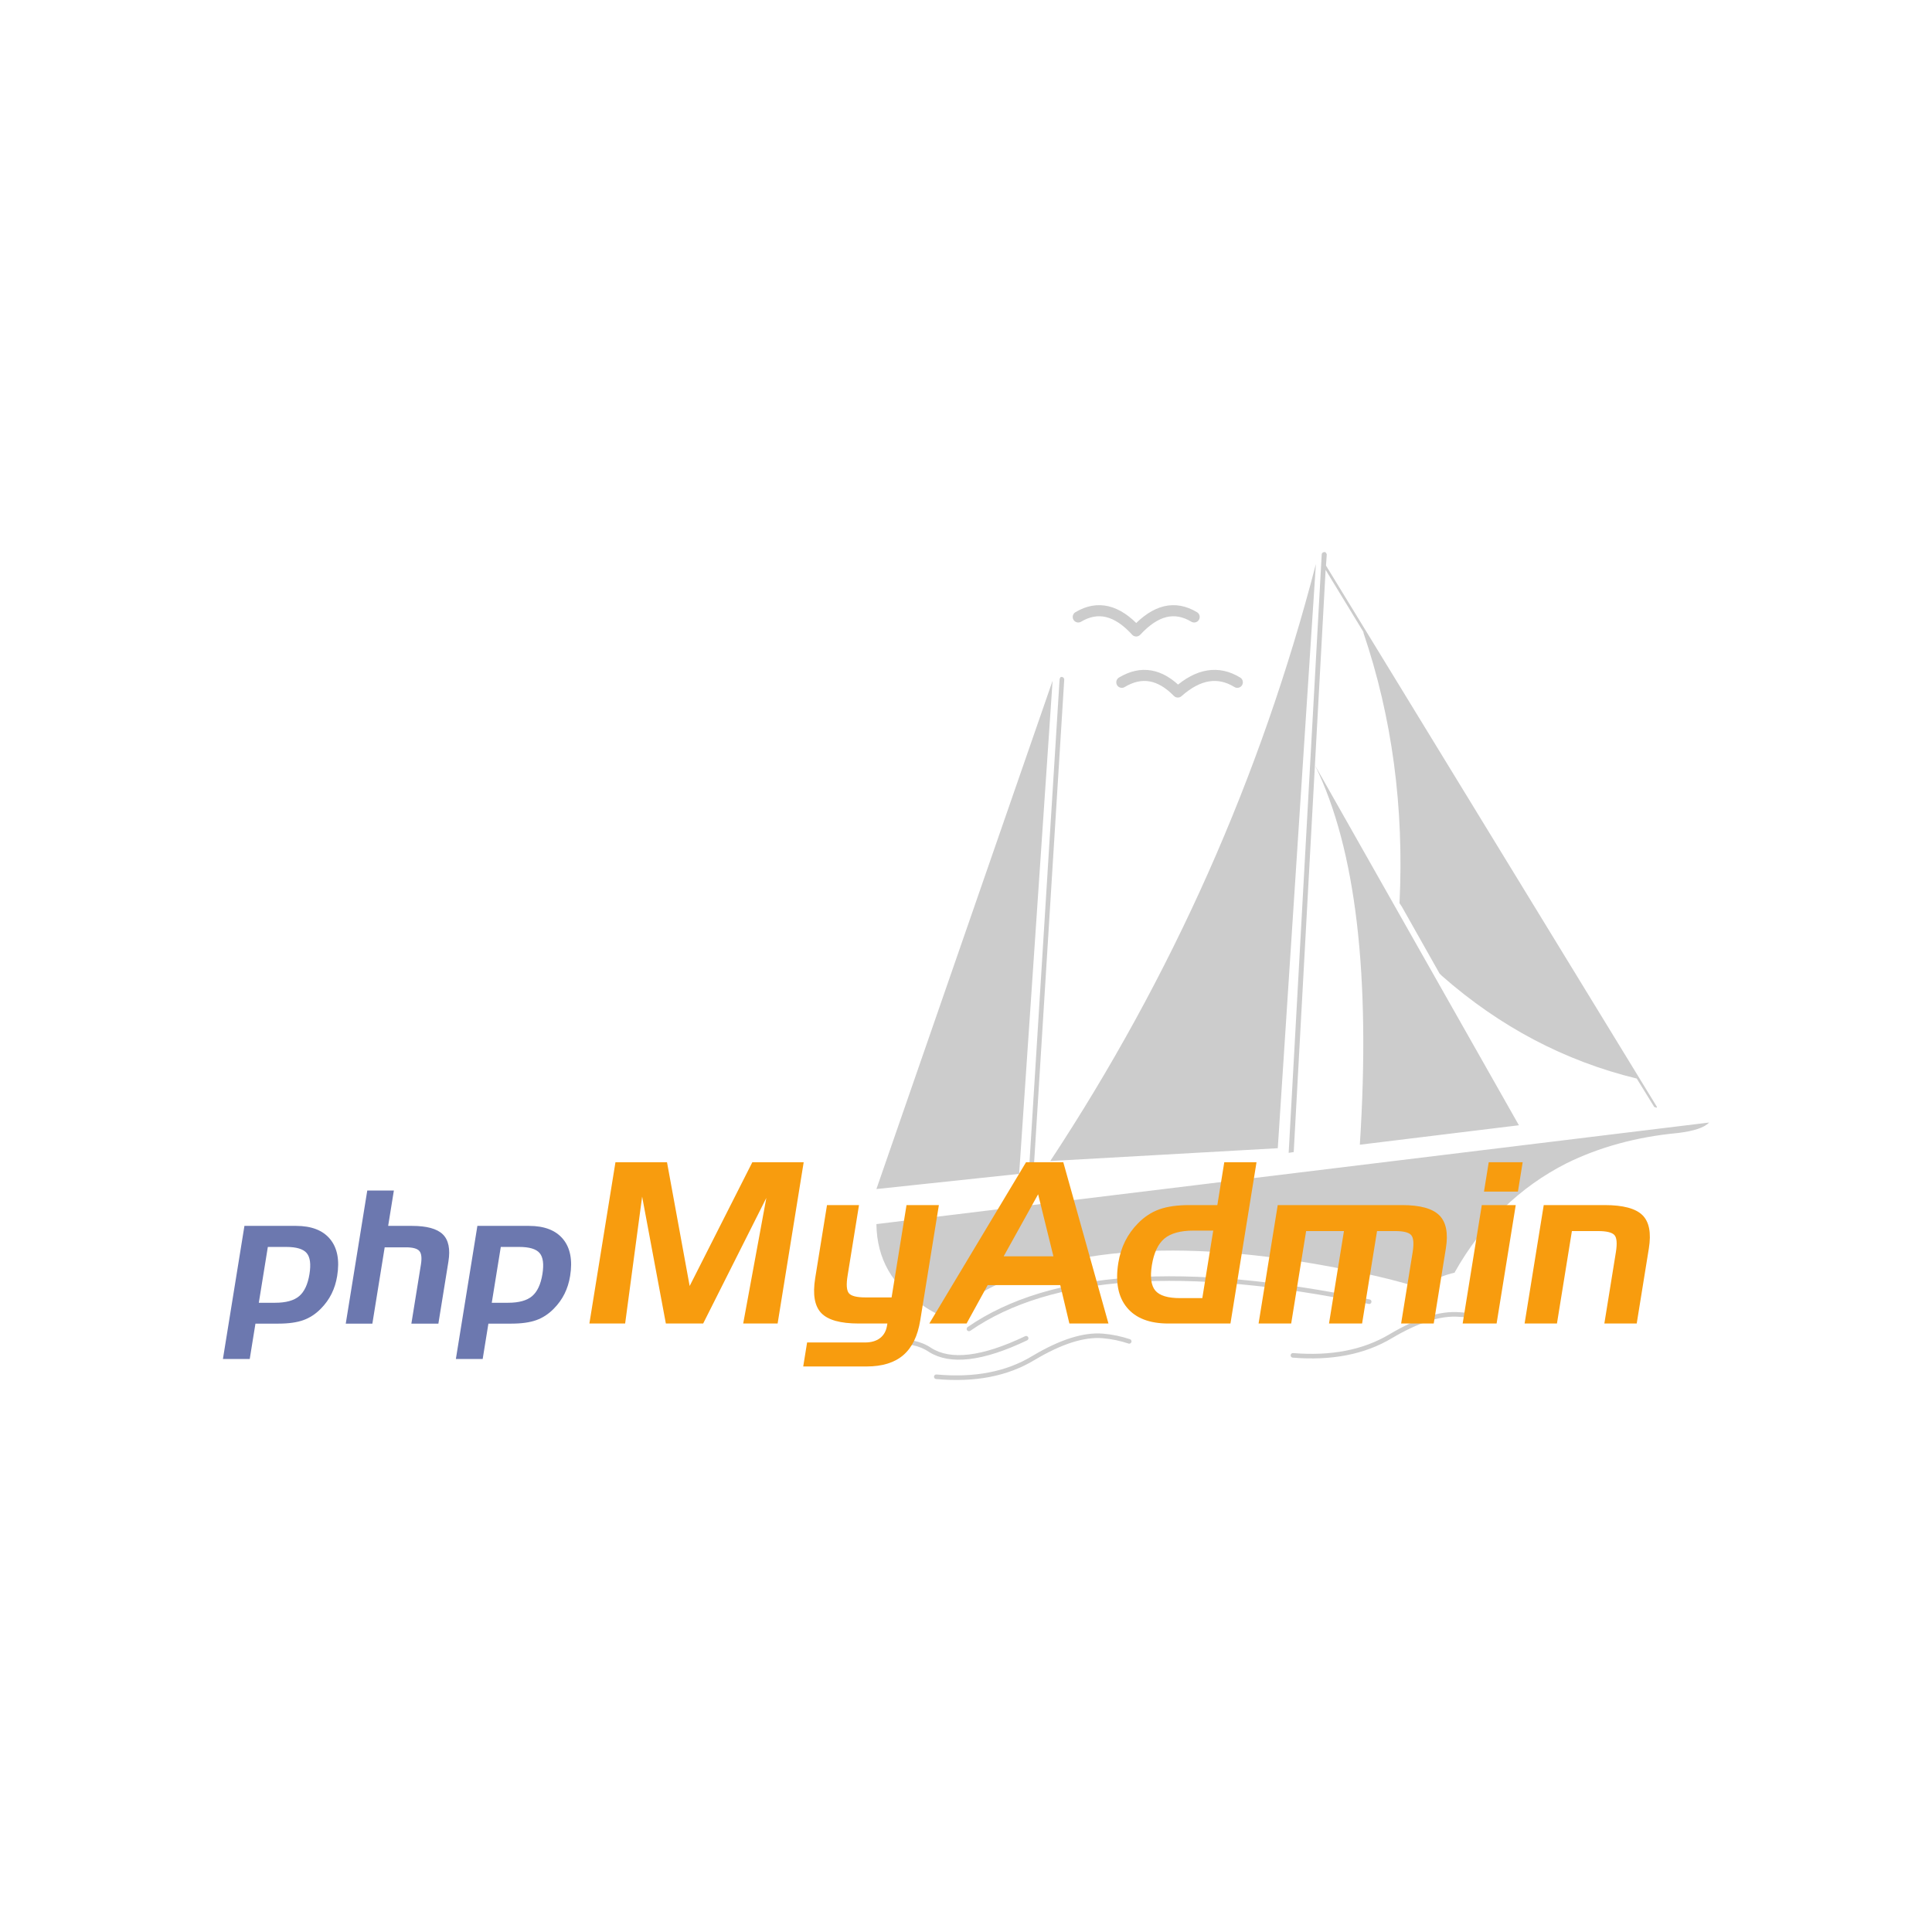 <svg xmlns="http://www.w3.org/2000/svg" height="60" width="60" viewBox="-583.417 -541.736 5056.282 3250.414"><g fill="#ccc"><path d="M2888.918 6.11l-2.04-4.07c-1.01-1.01-2.03-2.04-4.06-2.04l-4.08 1.03c-2.03 2.03-3.05 3.05-3.05 5.08l-86.52 1566.347 13.24-2.035 83.46-1523.702 99.75 163.88h-1.02c75.32 221.88 106.87 458.02 94.66 708.41l6.11 9.16 98.73 175.06 6.1 6.11c151.66 133.336 321.63 222.907 509.94 268.707l45.8 74.309 6.11 2.031 1.02-2.031L2886.878 35.53l2.04-29.52"/><path d="M2858.388 558.79c106.87 218.84 145.54 549.63 117.05 992.392l416.29-50.894zm948.62 961.853c42.74-5.086 70.22-14.246 82.44-27.476l-2178.16 265.656h-1.02c1.02 90.586 41.73 161.836 121.12 212.723 21.37 15.269 43.77 26.465 64.12 33.59 19.34-22.387 40.72-38.676 66.17-53.946h1.01c228-138.422 566.94-159.8 1014.78-65.136l5.09 1.011c48.86 10.18 97.71 22.399 143.52 36.645 13.22 2.035 24.42-2.035 33.58-10.18 16.29-12.215 36.65-21.375 64.13-27.476v-1.02c72.27-128.25 169.97-222.906 292.12-284.996 84.48-41.727 182.19-69.215 291.1-79.395m-1046.33 39.704l99.74-1528.787c-144.53 557.77-376.6 1078.9-695.18 1562.369l595.44-33.582M2199.848 328.77l-4.07-2.04-4.07 1.02-2.04 5.08-82.44 1323.188 12.21-1.019 82.45-1322.169-2.04-4.06m-116.03 1298.748l87.53-1290.608-461.08 1330.308 373.55-39.7"/></g><g fill="none" stroke="#ccc" stroke-width="12" stroke-linecap="round" stroke-linejoin="round"><path d="M2102.138 2057.715c-115.02 54.961-198.48 64.121-251.41 30.54-52.93-35.626-134.36-27.486-244.28 24.421m765.41-46.821c-21.37-7.125-44.78-12.211-69.21-14.25-49.87-4.066-109.93 15.27-180.16 57.004-70.23 42.746-154.71 59.035-255.48 49.871m1132.86-196.445c-484.5-99.742-833.61-76.336-1047.35 71.25m1352.7-23.406c-21.38-8.145-44.79-13.235-69.22-14.254-49.87-4.067-109.92 15.269-180.15 57.004-70.23 41.726-154.71 58.011-255.48 49.87"/><path d="M2654.818 340.98c-49.88-30.54-101.78-22.39-155.73 25.44-46.82-47.83-95.67-55.98-146.57-25.44m189.32-171c-50.89-30.53-100.76-18.32-151.66 36.64-49.88-54.96-100.76-67.17-151.66-36.64" stroke-width="29"/></g><path d="M56.298 1763.622h134.915c40.538 0 70.305 11.54 89.303 34.615 18.99 23.081 25.153 55.242 18.485 96.488-2.734 16.92-7.612 32.45-14.637 46.593-7.028 14.144-16.309 27.067-27.846 38.758-13.718 14.068-29.074 24.148-46.078 30.23-17.003 6.082-38.749 9.123-65.23 9.123H85.116l-14.951 92.516H0zm61.253 55.105L93.938 1964.83h42.675c28.287 0 49.252-5.774 62.9-17.338 13.639-11.565 22.635-30.807 26.99-57.736 4.196-25.968 1.756-44.294-7.3-54.993-9.064-10.688-26.921-16.036-53.578-16.036h-48.074m260.219-147.62h69.635l-14.952 92.515h61.95c38.99 0 66.012 7.39 81.076 22.157 15.069 14.777 19.952 38.58 14.643 71.433l-26.22 162.217h-70.69l24.953-154.389c2.842-17.551 1.465-29.487-4.124-35.815-5.59-6.32-17.284-9.487-35.069-9.487h-55.579L391.12 2019.43h-69.647l56.298-348.322m288.195 92.514h134.913c40.547 0 70.305 11.54 89.303 34.615 18.995 23.081 25.154 55.242 18.49 96.488-2.734 16.92-7.616 32.45-14.633 46.593-7.033 14.144-16.322 27.067-27.85 38.758-13.723 14.068-29.077 24.148-46.082 30.23-17 6.082-38.744 9.123-65.235 9.123h-60.084l-14.952 92.516h-70.161zm61.26 55.105l-23.613 146.103h42.675c28.287 0 49.248-5.774 62.89-17.338 13.64-11.565 22.641-30.807 26.995-57.736 4.194-25.968 1.757-44.294-7.304-54.993-9.063-10.688-26.92-16.036-53.568-16.036h-48.075" fill="#6c78af"/><path d="M1027.277 1597.086h134.947l59.281 323.869 163.973-323.869h134.433l-68.203 422.055h-90.095l60.562-328.744-165.335 328.744h-97.63l-62.092-332.19-44.47 332.19h-93.583l68.212-422.055m654.586 353.754h68.129l39.048-241.655h84.693l-48.747 301.634c-6.618 41.009-21.443 71.383-44.451 91.124-23.009 19.731-54.93 29.604-95.75 29.604h-166.078l10.151-62.788h151.499c16.257 0 29.365-3.8 39.322-11.39 9.945-7.605 16.1-18.611 18.427-33.034l.845-5.194h-74.966c-47.951 0-80.653-9.14-98.093-27.422-17.453-18.28-22.717-48.765-15.83-91.453l30.891-191.08h83.737l-29.863 184.764c-3.774 23.372-2.642 38.696 3.434 45.975 6.064 7.278 20.594 10.916 43.602 10.916m419.969-353.755h97.52l118.188 422.055h-102.274l-23.907-100.46h-189.955l-55.187 100.46h-97.532zm31.651 83.806l-90.18 162.444h130.218l-40.038-162.444m503.348 338.249h-162.696c-49.164 0-85.267-13.978-108.32-41.94-23.04-27.958-30.505-66.933-22.43-116.914 3.316-20.491 9.228-39.31 17.75-56.446 8.522-17.142 19.771-32.797 33.76-46.972 16.628-17.041 35.31-29.25 56.03-36.624 20.721-7.375 47.045-11.06 78.96-11.06h72.662l18.113-112.099h84.386zm-73.637-66.463l28.57-176.724h-51.223c-34.353 0-59.84 6.95-76.488 20.832-16.622 13.893-27.572 37.027-32.801 69.397-5.08 31.422-2.078 53.69 9.006 66.813 11.084 13.122 32.705 19.682 64.865 19.682h58.07m197.357-243.493h325.234c47.155 0 79.702 8.907 97.626 26.7 17.913 17.801 23.651 46.702 17.19 86.701l-31.771 196.555h-85.33l30.043-185.926c3.69-22.794 2.559-37.83-3.383-45.115-5.966-7.278-20.019-10.92-42.181-10.92h-47.51l-39.108 241.961h-86.604l39.108-241.962h-98.978l-39.107 241.962h-85.33l50.102-309.956m628.629-35.222h-88.822l12.423-76.877h88.821zm-55.793 345.178h-88.821l50.09-309.956h88.82l-50.089 309.956m123.353-309.956h159.351c48.16 0 81.135 8.763 98.912 26.27 17.777 17.515 23.393 46.559 16.835 87.131l-31.76 196.555h-84.704l30.152-186.5c3.742-23.182 2.451-38.22-3.873-45.11-6.325-6.9-20.691-10.352-43.087-10.352h-68.116l-39.108 241.962h-84.692l50.09-309.956" fill="#f89c0e"/></svg>